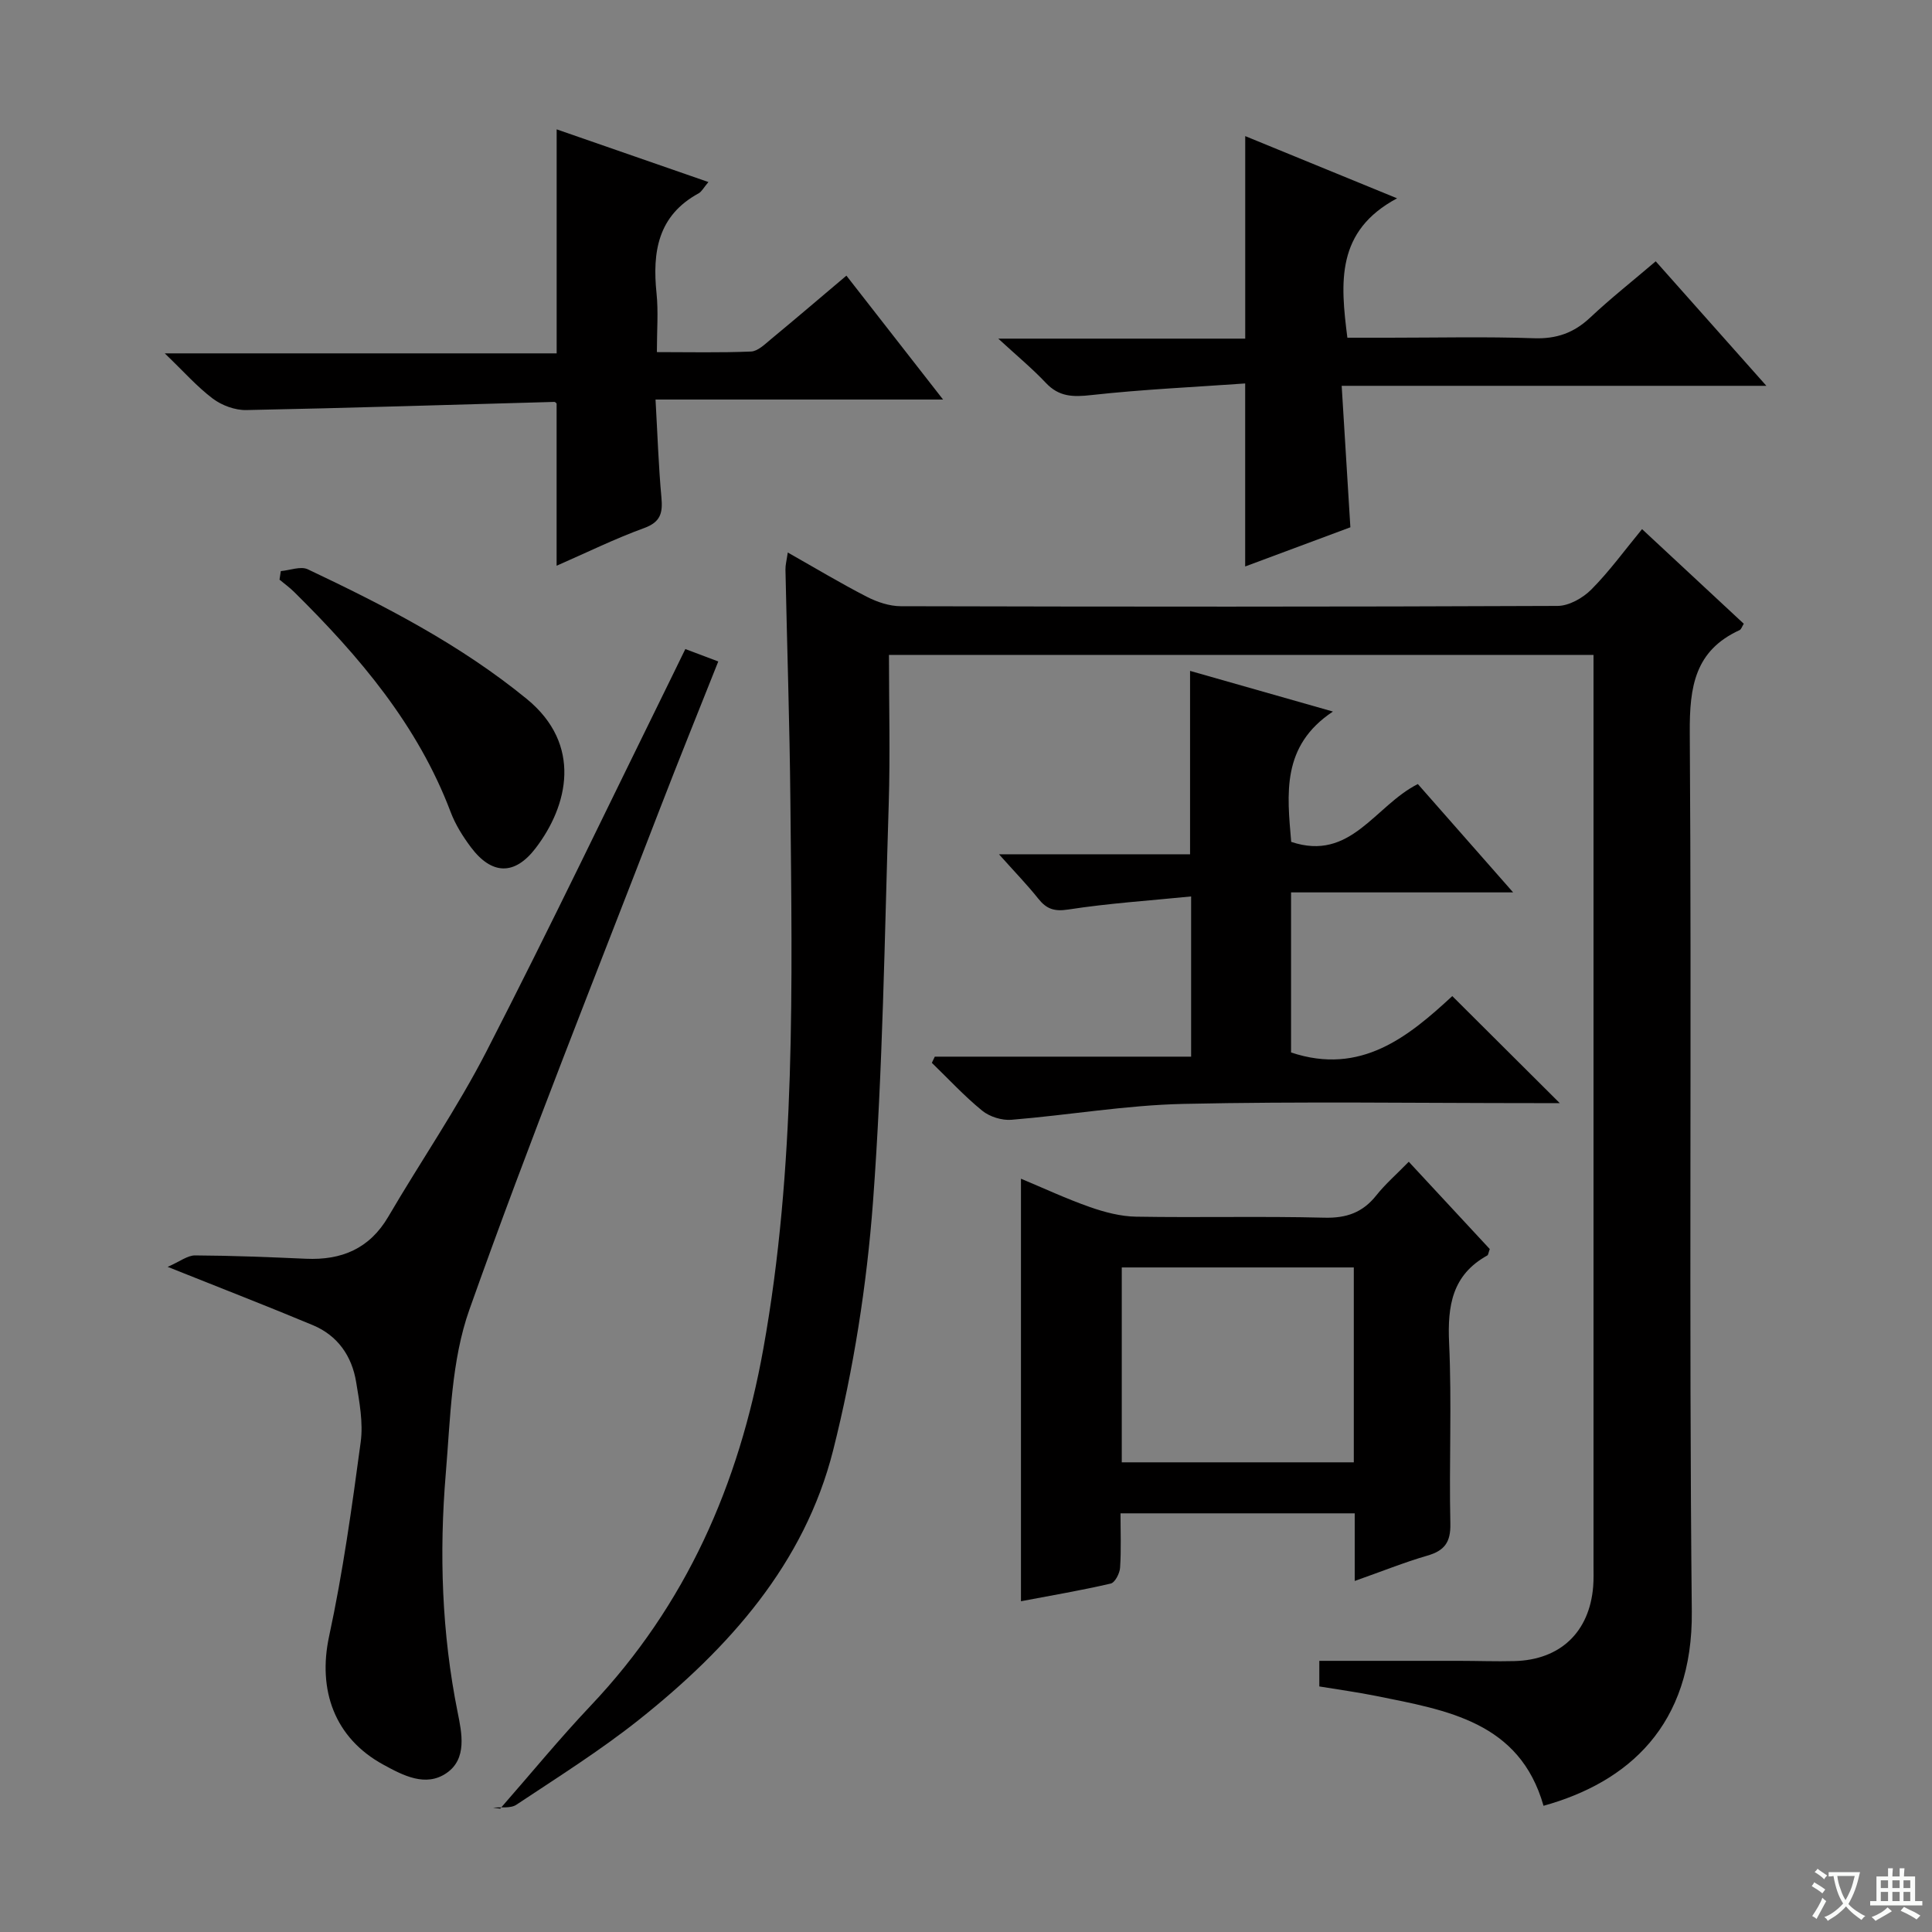 <svg enable-background="new 0 0 400 400" viewBox="0 0 400 400" xmlns="http://www.w3.org/2000/svg"><rect x="0" y="0" width="400" height="400" fill="#808080" stroke="none"/><path d="m377.9 391.2c-.2.3-.4.5-.6.8-.7-.6-1.4-1-2.2-1.5.2-.3.4-.5.5-.8.6.4 1.4.8 2.3 1.5zm-1.8 6.1c-.2-.2-.5-.4-.9-.6.4-.6.8-1.2 1.2-1.9s.7-1.3.9-1.9c.3.3.5.5.8.7-.7 1.3-1.4 2.6-2 3.7zm2.2-9c-.3.3-.5.5-.6.8-.6-.6-1.3-1.1-2-1.5.3-.3.5-.5.6-.7.6.5 1.3.9 2 1.4zm.3.2v-.9h2 4.5c-.3 1.3-.6 2.5-1 3.6s-.9 2.1-1.4 3c.4.5 1 1 1.6 1.4s1.2.8 1.9 1.1c-.3.2-.5.4-.8.8-.4-.3-1-.7-1.6-1.2s-1.2-1.1-1.6-1.6c-.5.6-1.1 1.1-1.7 1.6s-1.4.9-2.1 1.4c-.1-.3-.3-.5-.7-.8.6-.2 1.2-.5 1.9-1s1.4-1.1 2-1.8c-.5-.8-.9-1.6-1.2-2.5s-.6-2-.8-3.2c-.4.1-.7.1-1 .1zm2.5 2.7c.3 1 .7 1.7 1 2.2.3-.5.6-1.1 1-2s.6-1.9.9-3h-3.2-.4c.1.9.3 1.8.7 2.8z" fill="#fafbfa"/><path d="m396.5 388.5v1.5 3.6h1.5v.9c-.4 0-1 0-1.7 0h-7.9c-.5 0-.9 0-1.2 0v-.9h1.3v-3.5c0-.7 0-1.2 0-1.6h2.4c0-.8 0-1.4 0-1.7h1c0 .3-.1.8-.1 1.7h1.5c0-.8 0-1.4 0-1.7h1c0 .3-.1.9-.1 1.7zm-8.2 9.2c-.2-.3-.5-.5-.8-.8.8-.3 1.4-.6 1.9-.9s1-.7 1.4-1.1c.3.3.6.5.9.8-1.6 1-2.8 1.6-3.4 2zm2.6-6.8v-1.6h-1.5v1.6zm0 2.7v-1.9h-1.5v1.9zm2.4-2.7v-1.6h-1.5v1.6zm0 2.7v-1.9h-1.5v1.9zm.2 2 .7-.8c.4.2.9.5 1.6.8s1.3.7 1.8 1c-.3.3-.5.5-.8.8-.4-.3-1.5-1-3.3-1.8zm2-4.7v-1.6h-1.4v1.6zm0 2.7v-1.9h-1.4v1.9z" fill="#fafbfa"/><g fill="#010000"><path d="m103.56 374.46c6.24-7.12 12.25-14.46 18.75-21.33 19.75-20.86 30.67-45.76 35.72-73.83 6.78-37.63 5.97-75.54 5.61-113.46-.15-15.98-.69-31.95-1.02-47.92-.02-.93.24-1.86.48-3.53 5.76 3.26 10.98 6.4 16.38 9.17 2.12 1.09 4.66 1.94 7.01 1.95 45.33.11 90.66.14 135.99-.06 2.37-.01 5.24-1.64 6.99-3.4 3.72-3.74 6.85-8.07 10.5-12.5 7.21 6.7 14.1 13.12 21.06 19.59-.37.59-.52 1.16-.87 1.32-9.27 4.25-10.37 11.74-10.31 21.17.42 60.66-.2 121.33.42 181.99.24 23.64-13.21 35.39-30.7 40.25-4.94-17.4-20-19.78-34.65-22.74-3.87-.78-7.78-1.31-11.77-1.97 0-2.18 0-3.97 0-5.3 9.73 0 19.31-.01 28.89 0 3.83 0 7.67.15 11.5.05 9.49-.24 15.54-5.99 16.31-15.43.12-1.49.07-3 .07-4.5 0-60.83 0-121.66 0-182.49 0-1.82 0-3.65 0-5.9-48.62 0-96.99 0-145.87 0 0 10.35.27 20.64-.05 30.91-.86 27.43-1.22 54.92-3.25 82.27-1.29 17.3-4.02 34.7-8.26 51.51-5.93 23.5-21.61 40.98-40.17 55.75-8.05 6.4-16.82 11.91-25.41 17.62-1.21.81-3.2.44-4.83.61.5.07.99.13 1.48.2z"/><path d="m34.71 262.29c2.53-1.1 4.11-2.38 5.68-2.37 7.65.04 15.29.35 22.94.69 7.38.33 13.18-2.07 17.07-8.72 6.71-11.47 14.29-22.48 20.35-34.28 13.14-25.57 25.55-51.52 38.25-77.31.88-1.78 1.74-3.56 2.89-5.92 2.18.82 4.24 1.6 6.82 2.57-4.12 10.38-8.17 20.35-12.04 30.39-13.31 34.55-27.12 68.93-39.49 103.81-3.74 10.54-3.93 22.48-4.88 33.84-1.39 16.58-.85 33.13 2.46 49.57.84 4.19 2.01 9.59-2.32 12.54-4.31 2.95-8.97.5-13.08-1.75-10.11-5.51-13.62-15.45-11.22-26.59 2.86-13.26 4.73-26.75 6.54-40.21.54-4.02-.27-8.3-.94-12.39-.88-5.4-3.82-9.65-8.97-11.8-9.31-3.89-18.73-7.54-30.06-12.07z"/><path d="m280.48 327.32c0-5.22 0-9.49 0-14-16.24 0-31.99 0-48.49 0 0 3.77.16 7.53-.09 11.27-.08 1.17-1.06 3.07-1.94 3.27-6.12 1.42-12.32 2.47-18.58 3.66 0-29.21 0-58.06 0-87.48 4.68 1.95 9.4 4.16 14.28 5.87 3.06 1.07 6.36 1.94 9.57 1.99 12.98.22 25.98-.12 38.96.21 4.59.12 7.94-1.07 10.76-4.62 1.85-2.33 4.14-4.32 6.72-6.96 5.76 6.21 11.34 12.22 16.77 18.07-.28.76-.3 1.21-.51 1.33-7.27 4.02-8.26 10.4-7.91 18.08.58 12.46-.02 24.97.26 37.45.09 3.89-1.25 5.62-4.84 6.64-4.75 1.38-9.36 3.25-14.96 5.22zm-.19-24.56c0-13.66 0-26.92 0-40.35-16.18 0-32.07 0-48.04 0v40.35z"/><path d="m193.54 218.77h53.07c0-10.97 0-21.51 0-33.17-8.71.87-17.11 1.42-25.39 2.7-2.96.46-4.56-.1-6.28-2.27-2.26-2.84-4.81-5.46-8.11-9.16h39.56c0-12.99 0-25.2 0-37.97 9.39 2.67 18.86 5.37 29.58 8.42-10.72 7.1-9.48 17.1-8.64 26.98 12.34 4.15 17.29-7.48 26.22-11.97 6.26 7.12 12.68 14.42 19.73 22.43-15.71 0-30.7 0-45.98 0v33.14c14.46 4.85 24.36-3.33 33.38-11.67 7.55 7.52 14.77 14.71 22.25 22.16-1.48 0-3.21 0-4.94 0-24.33 0-48.66-.37-72.97.16-11.89.26-23.73 2.32-35.62 3.29-1.98.16-4.51-.63-6.04-1.88-3.71-3.02-6.98-6.57-10.43-9.91.19-.42.4-.85.61-1.28z"/><path d="m115.25 26.78c10.44 3.63 20.68 7.18 31.42 10.91-1 1.18-1.39 1.99-2.03 2.34-8.44 4.6-9.6 12.13-8.71 20.71.39 3.78.07 7.63.07 12.16 6.66 0 13.08.15 19.49-.12 1.41-.06 2.86-1.5 4.11-2.54 5.11-4.22 10.14-8.53 15.64-13.17 6.67 8.54 13.07 16.76 20.01 25.65-19.95 0-39.26 0-59.53 0 .41 7.16.62 13.74 1.22 20.27.29 3.18-.13 5.08-3.58 6.34-6.05 2.2-11.86 5.06-18.12 7.8 0-11.41 0-22.38 0-33.57.02.01-.24-.36-.49-.35-21.25.58-42.49 1.27-63.75 1.69-2.32.05-5.06-.96-6.93-2.36-3.27-2.46-6.03-5.61-9.96-9.38h81.14c0-15.55 0-30.58 0-46.38z"/><path d="m279.58 109.17c-7.46 2.78-14.59 5.44-21.78 8.11 0-12.47 0-24.6 0-37.89-10.51.75-21.24 1.23-31.9 2.41-3.76.42-6.64.37-9.36-2.52-2.84-3.01-6.06-5.67-9.86-9.17h51.13c0-14.35 0-28.06 0-41.93 9.74 3.99 19.81 8.12 31.44 12.88-12.68 6.78-11.75 17.39-10.29 28.86h8.64c10 0 20-.24 29.99.11 4.68.16 8.26-1.11 11.62-4.26 4.22-3.97 8.79-7.57 13.59-11.67 7.55 8.5 14.87 16.73 22.91 25.78-29.69 0-58.24 0-87.93 0 .61 9.99 1.2 19.5 1.8 29.29z"/><path d="m58.14 118.24c1.88-.16 4.11-1.07 5.59-.37 15.92 7.54 31.53 15.56 45.32 26.83 11.58 9.47 8.57 22.12 1.84 30.91-4.36 5.7-9.09 5.52-13.38-.18-1.68-2.24-3.23-4.71-4.21-7.31-6.82-18.04-18.94-32.26-32.39-45.55-.94-.93-2.02-1.71-3.04-2.56.09-.58.18-1.17.27-1.77z"/></g></svg>